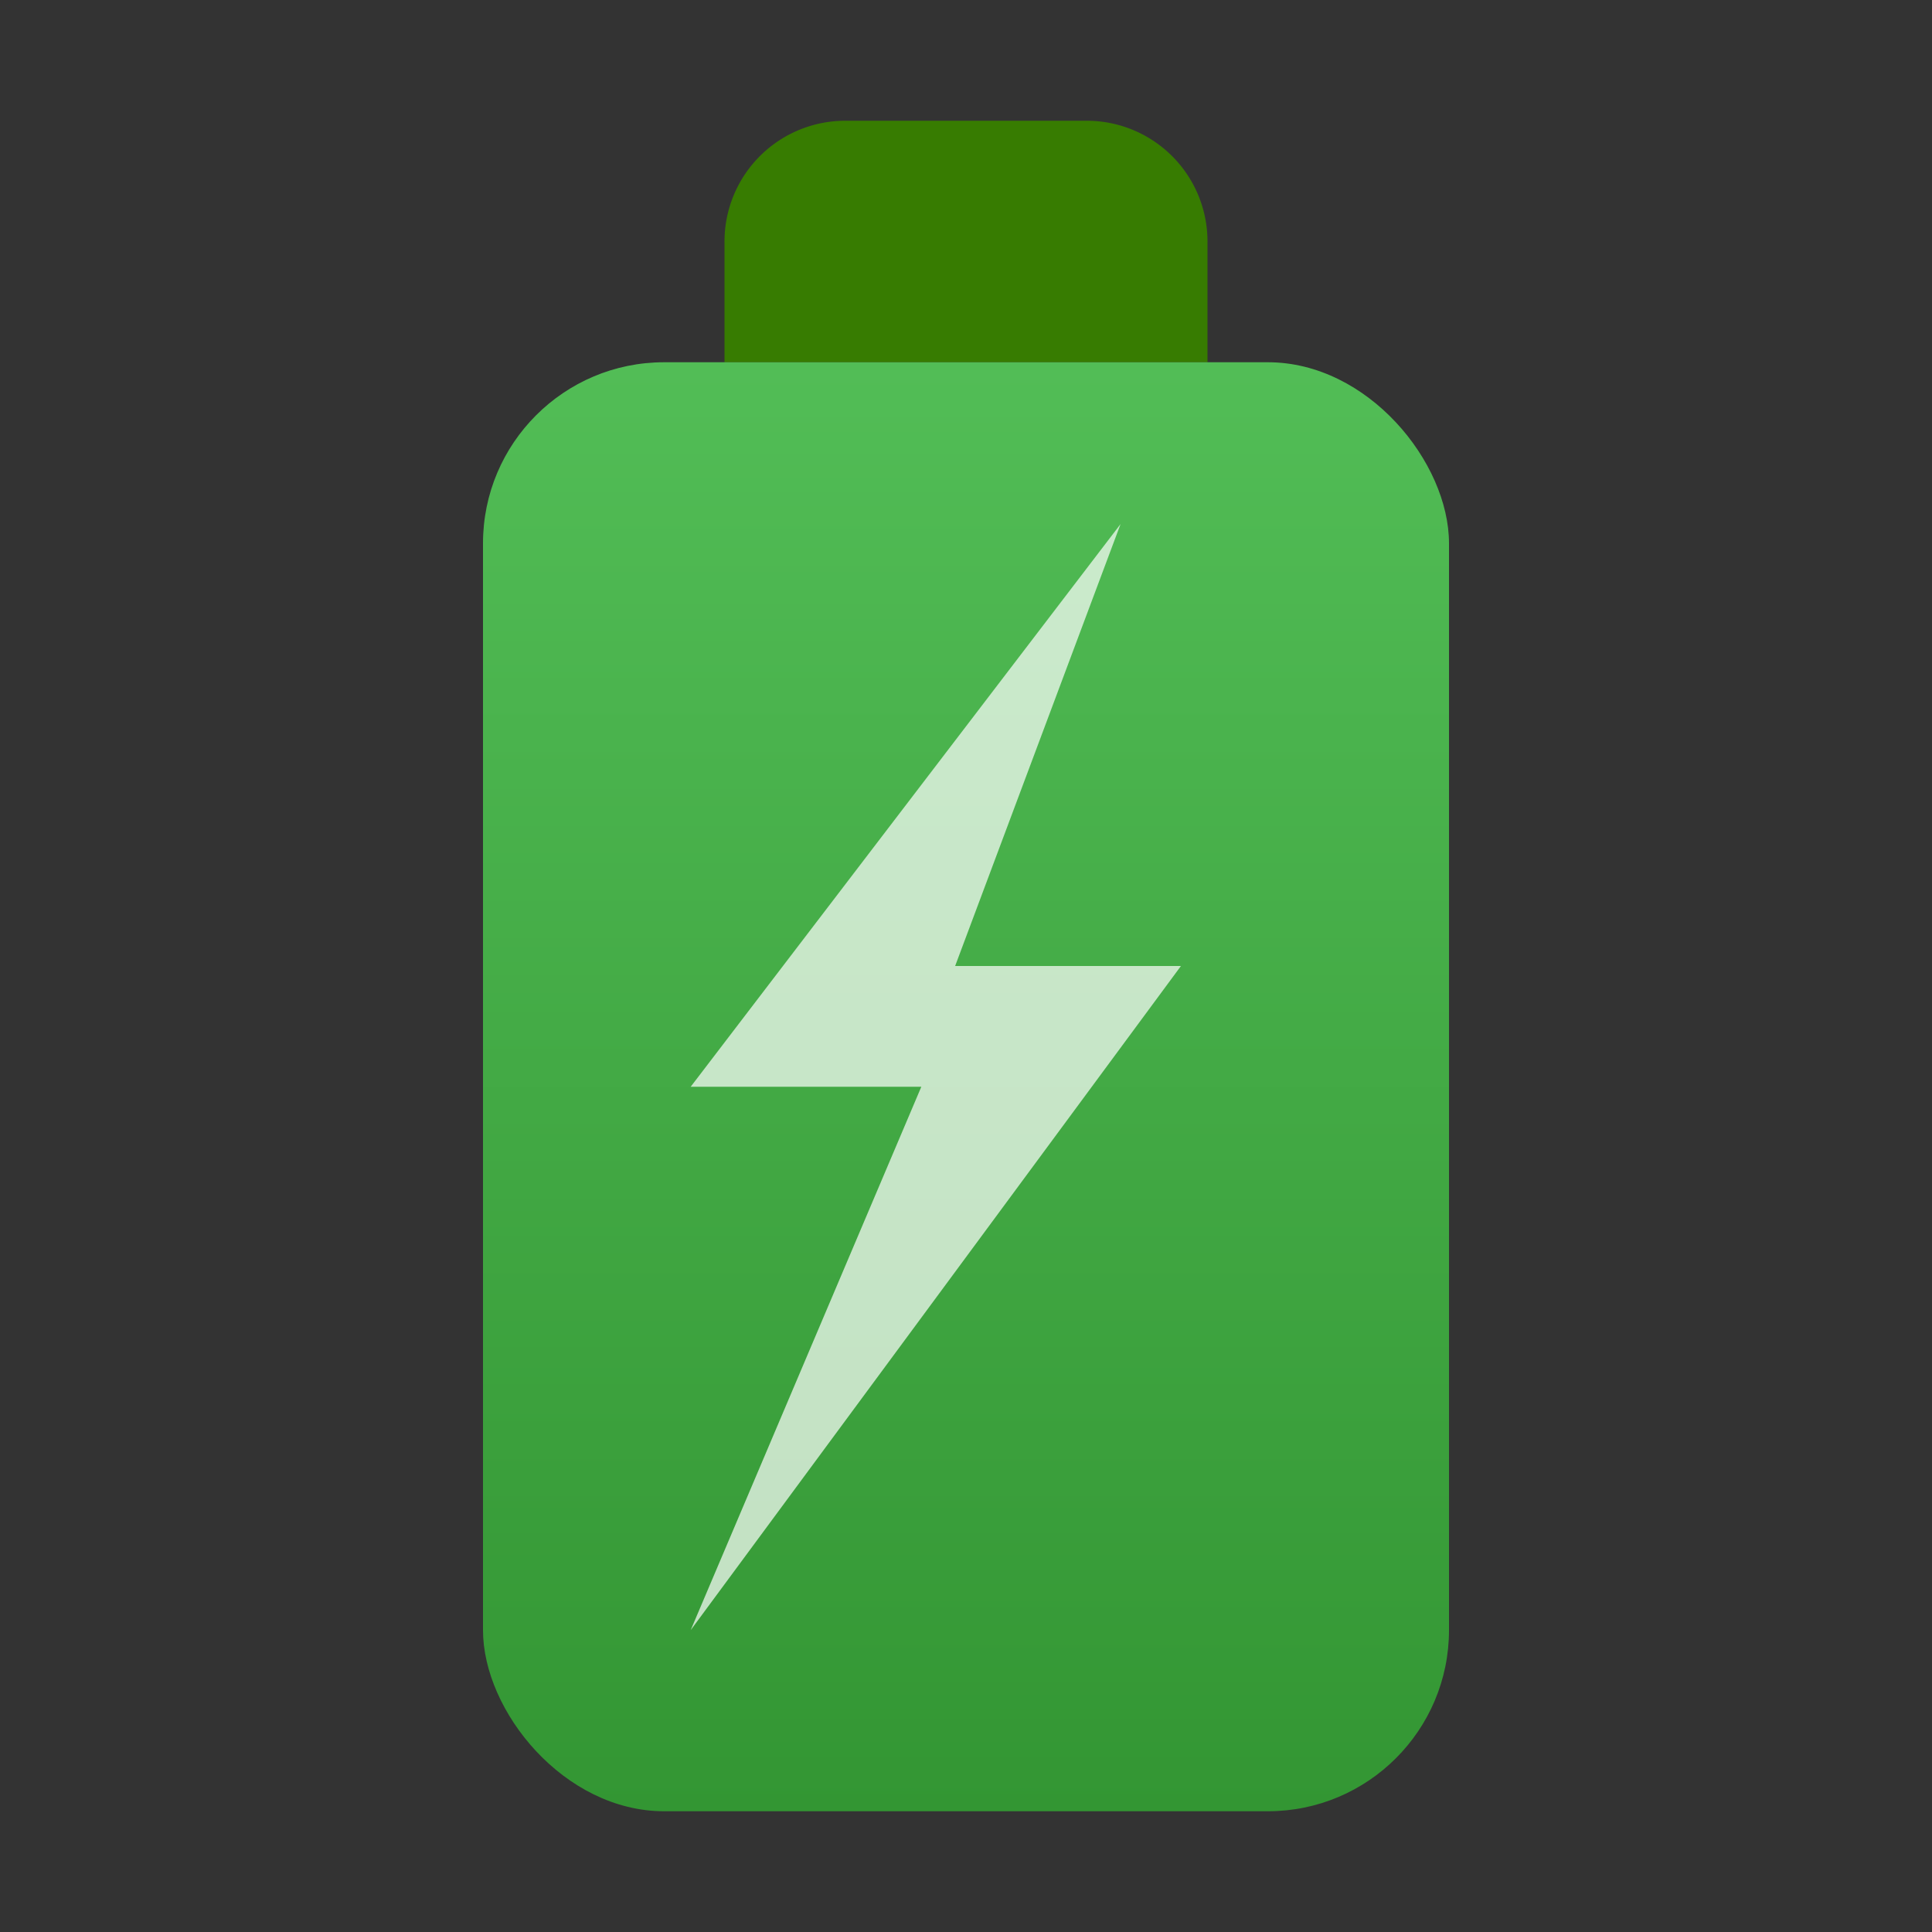 <svg id="battery" xmlns="http://www.w3.org/2000/svg" xmlns:xlink="http://www.w3.org/1999/xlink" viewBox="0 0 16 16"><rect x="0" y="0" width="16" height="16" fill="#333333" stroke="none"/><defs><style>.cls-1{fill:#377c01;}.cls-2{fill:url(#未命名的渐变_21);}.cls-3{fill:#fff;opacity:0.7;}</style><linearGradient id="未命名的渐变_21" x1="8" y1="15" x2="8" y2="3" gradientUnits="userSpaceOnUse"><stop offset="0" stop-color="#339633"/><stop offset="1" stop-color="#52bd56"/></linearGradient></defs><title>16</title><g id="_16" data-name="16"><path class="cls-1" d="M7,1H9a1,1,0,0,1,1,1V3a0,0,0,0,1,0,0H6A0,0,0,0,1,6,3V2A1,1,0,0,1,7,1Z"/><rect class="cls-2" x="4" y="3" width="8" height="12" rx="1.5"/><polygon class="cls-3" points="9.28 4.34 5.72 9 7.63 9 5.72 13.5 9.78 8 7.91 8 9.28 4.34"/></g></svg>